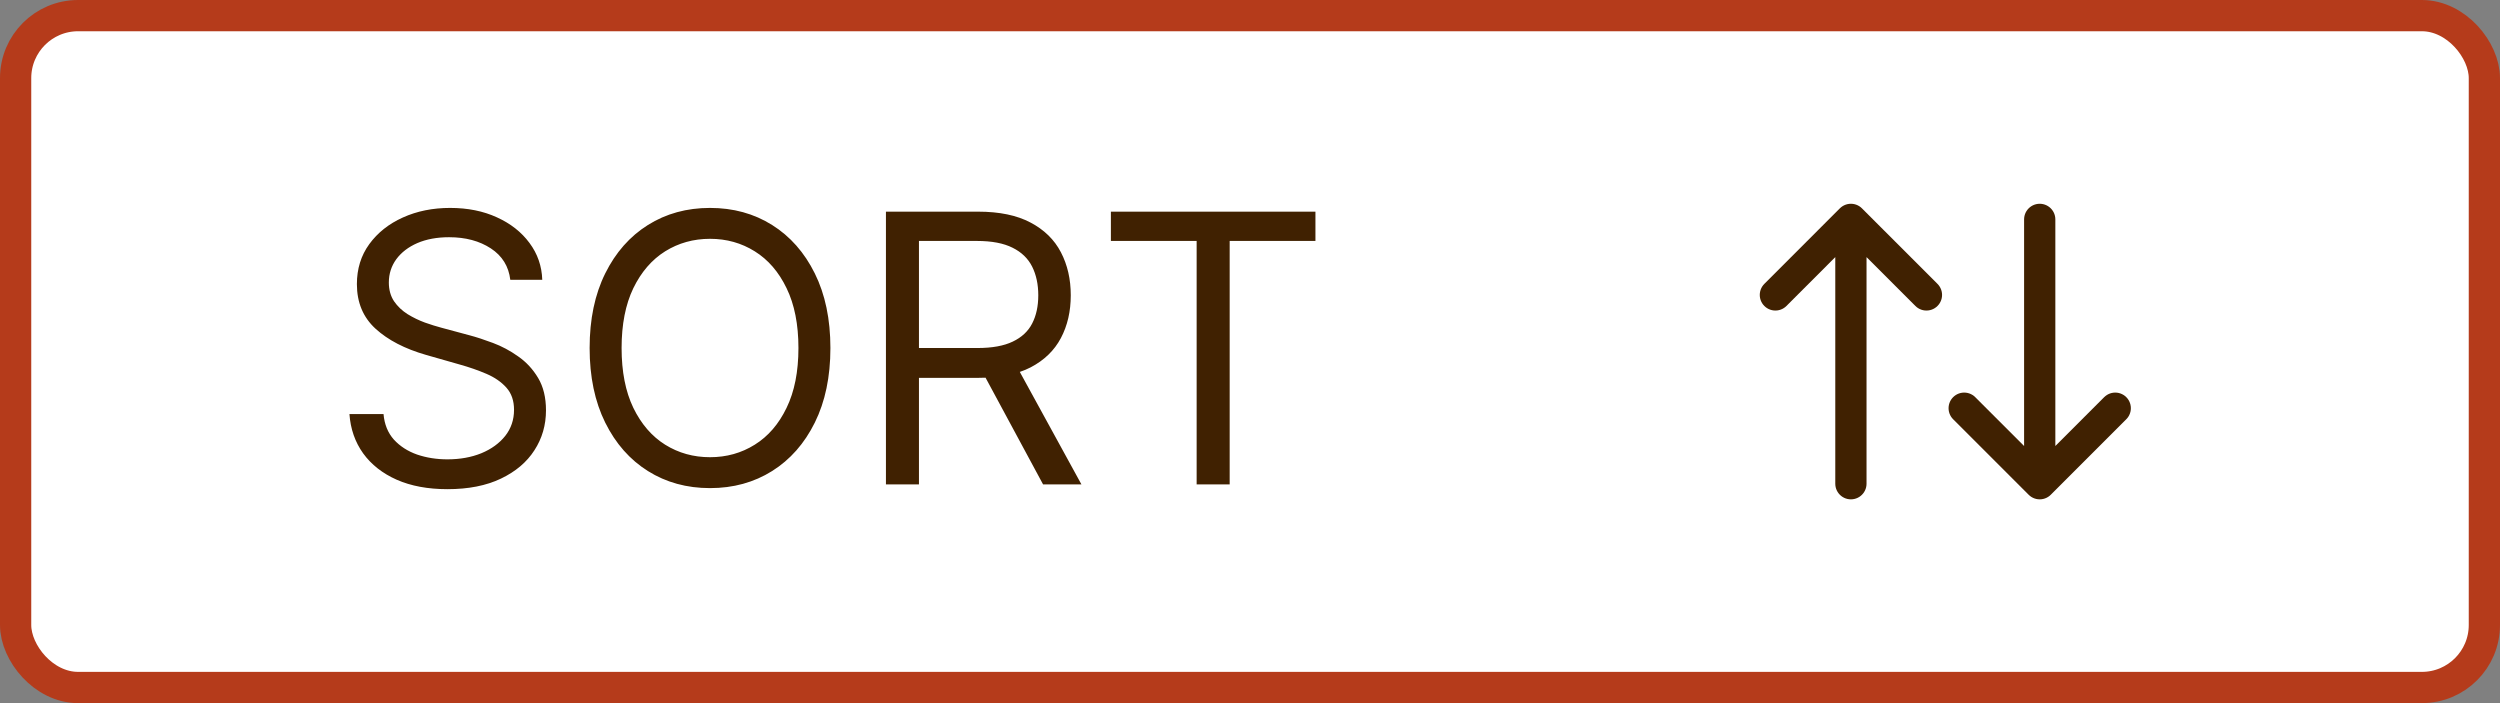 <svg width="160" height="45" viewBox="0 0 160 45" fill="none" xmlns="http://www.w3.org/2000/svg">
<rect x="0" y="0" width="160" height="45" fill="#808080" stroke="none"/>
<rect x="1" y="1" width="158" height="43" rx="4" fill="white"/>
<rect x="1" y="1" width="158" height="43" rx="4" stroke="#B53B1B" stroke-width="2"/>
<path d="M32.659 17.909C32.557 17.046 32.142 16.375 31.415 15.898C30.688 15.421 29.796 15.182 28.739 15.182C27.966 15.182 27.29 15.307 26.71 15.557C26.136 15.807 25.688 16.151 25.364 16.588C25.046 17.026 24.886 17.523 24.886 18.079C24.886 18.546 24.997 18.946 25.219 19.281C25.446 19.611 25.736 19.886 26.088 20.108C26.44 20.324 26.81 20.503 27.196 20.645C27.582 20.781 27.938 20.892 28.261 20.977L30.034 21.454C30.489 21.574 30.994 21.739 31.551 21.949C32.114 22.159 32.651 22.446 33.162 22.81C33.679 23.168 34.105 23.628 34.44 24.19C34.776 24.753 34.943 25.443 34.943 26.261C34.943 27.204 34.696 28.057 34.202 28.818C33.713 29.579 32.997 30.185 32.054 30.634C31.116 31.082 29.977 31.307 28.636 31.307C27.386 31.307 26.304 31.105 25.389 30.702C24.48 30.298 23.764 29.736 23.241 29.014C22.724 28.293 22.432 27.454 22.364 26.5H24.546C24.602 27.159 24.824 27.704 25.21 28.136C25.602 28.562 26.097 28.881 26.693 29.091C27.296 29.296 27.943 29.398 28.636 29.398C29.443 29.398 30.168 29.267 30.81 29.006C31.452 28.739 31.96 28.369 32.335 27.898C32.71 27.421 32.898 26.864 32.898 26.227C32.898 25.648 32.736 25.176 32.412 24.812C32.088 24.449 31.662 24.153 31.134 23.926C30.605 23.699 30.034 23.5 29.421 23.329L27.273 22.716C25.909 22.324 24.829 21.764 24.034 21.037C23.239 20.31 22.841 19.358 22.841 18.182C22.841 17.204 23.105 16.352 23.634 15.625C24.168 14.892 24.884 14.324 25.781 13.921C26.685 13.511 27.693 13.307 28.807 13.307C29.932 13.307 30.932 13.508 31.807 13.912C32.682 14.31 33.375 14.855 33.886 15.548C34.403 16.241 34.676 17.028 34.705 17.909H32.659ZM53.146 22.273C53.146 24.114 52.813 25.704 52.148 27.046C51.484 28.386 50.572 29.421 49.413 30.148C48.254 30.875 46.93 31.239 45.441 31.239C43.952 31.239 42.629 30.875 41.469 30.148C40.31 29.421 39.398 28.386 38.734 27.046C38.069 25.704 37.736 24.114 37.736 22.273C37.736 20.432 38.069 18.841 38.734 17.5C39.398 16.159 40.31 15.125 41.469 14.398C42.629 13.671 43.952 13.307 45.441 13.307C46.93 13.307 48.254 13.671 49.413 14.398C50.572 15.125 51.484 16.159 52.148 17.5C52.813 18.841 53.146 20.432 53.146 22.273ZM51.1 22.273C51.1 20.761 50.847 19.486 50.342 18.446C49.842 17.406 49.163 16.619 48.305 16.085C47.452 15.551 46.498 15.284 45.441 15.284C44.384 15.284 43.427 15.551 42.569 16.085C41.717 16.619 41.038 17.406 40.532 18.446C40.032 19.486 39.782 20.761 39.782 22.273C39.782 23.784 40.032 25.06 40.532 26.099C41.038 27.139 41.717 27.926 42.569 28.46C43.427 28.994 44.384 29.261 45.441 29.261C46.498 29.261 47.452 28.994 48.305 28.46C49.163 27.926 49.842 27.139 50.342 26.099C50.847 25.06 51.1 23.784 51.1 22.273ZM56.7 31V13.546H62.597C63.961 13.546 65.08 13.778 65.955 14.244C66.83 14.704 67.478 15.338 67.898 16.145C68.319 16.952 68.529 17.869 68.529 18.898C68.529 19.926 68.319 20.838 67.898 21.634C67.478 22.429 66.833 23.054 65.964 23.509C65.094 23.957 63.984 24.182 62.631 24.182H57.859V22.273H62.563C63.495 22.273 64.245 22.136 64.813 21.864C65.387 21.591 65.802 21.204 66.058 20.704C66.319 20.199 66.45 19.597 66.45 18.898C66.45 18.199 66.319 17.588 66.058 17.065C65.796 16.543 65.379 16.139 64.805 15.855C64.231 15.565 63.472 15.421 62.529 15.421H58.813V31H56.7ZM64.915 23.159L69.211 31H66.756L62.529 23.159H64.915ZM71.097 15.421V13.546H84.188V15.421H78.699V31H76.585V15.421H71.097Z" fill="#402101"/>
<path d="M113.625 18.875L118.458 14.041M118.458 14.041L123.292 18.875M118.458 14.041V30.958M135.375 26.125L130.542 30.958M130.542 30.958L125.708 26.125M130.542 30.958V14.041" stroke="#402101" stroke-width="2" stroke-linecap="round" stroke-linejoin="round"/>
</svg>
